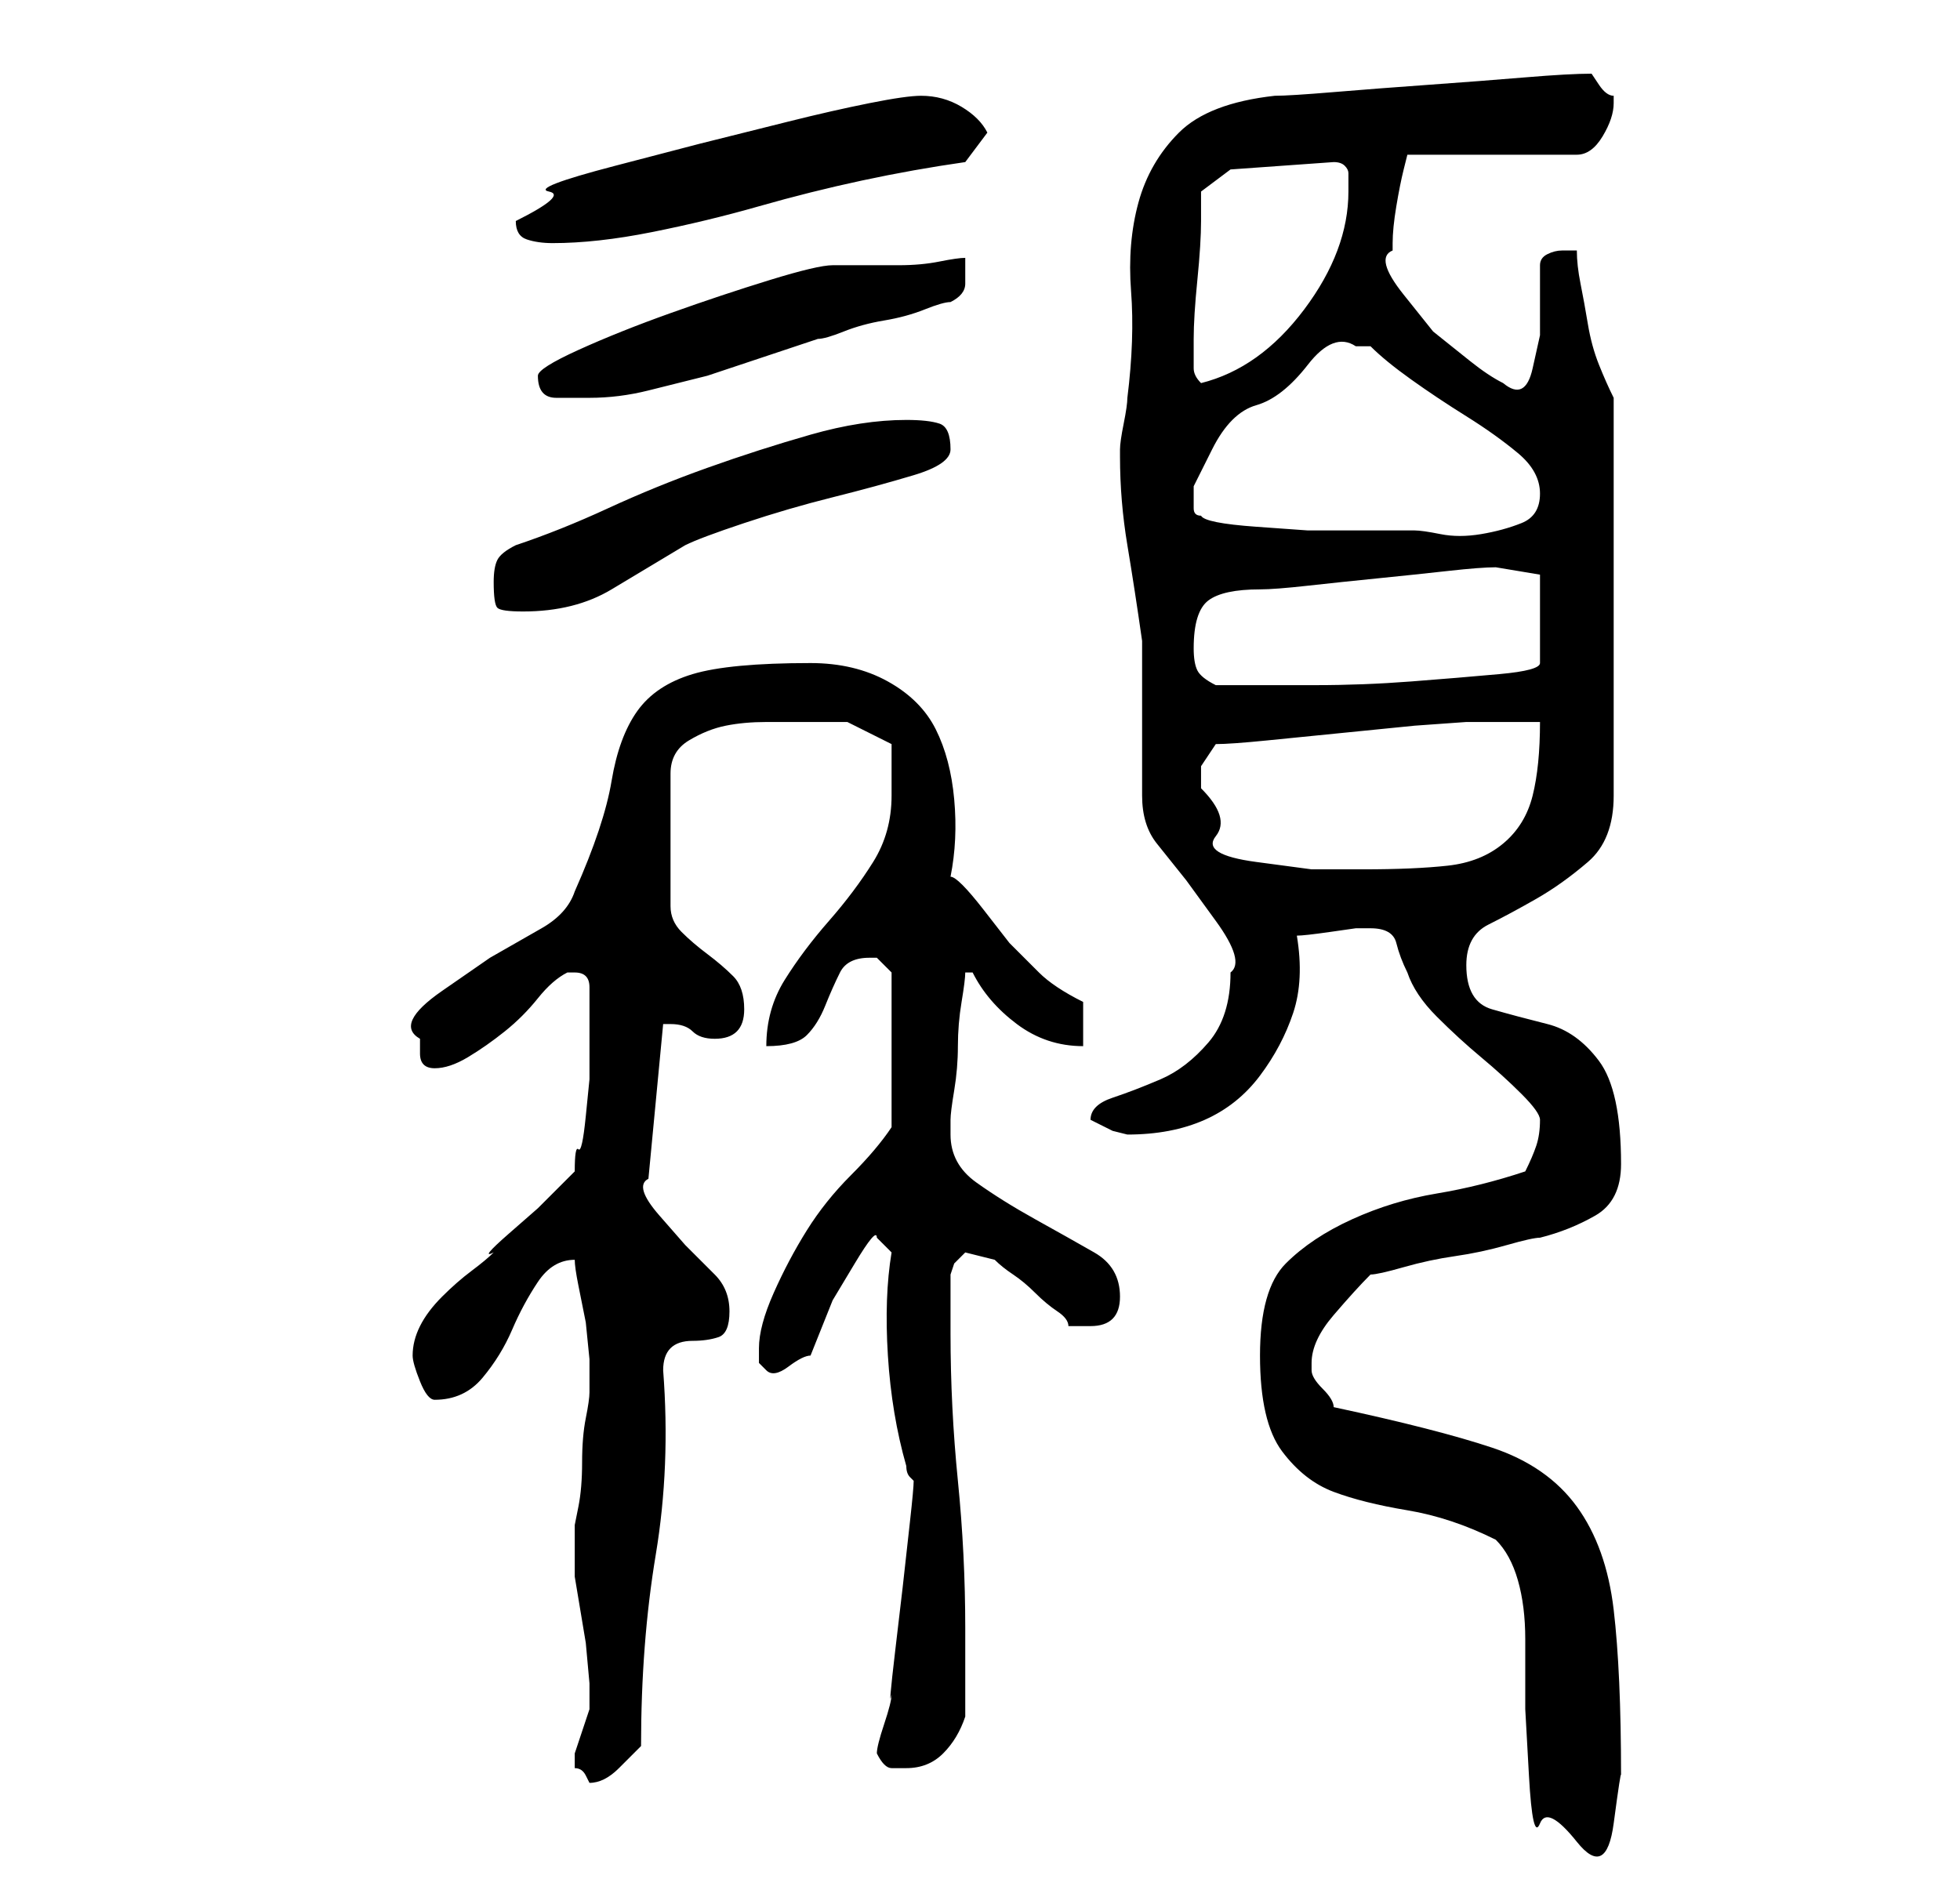 <?xml version="1.0" standalone="no"?>
<!DOCTYPE svg PUBLIC "-//W3C//DTD SVG 1.1//EN" "http://www.w3.org/Graphics/SVG/1.1/DTD/svg11.dtd" >
<svg xmlns="http://www.w3.org/2000/svg" xmlns:xlink="http://www.w3.org/1999/xlink" version="1.1" viewBox="-10 0 266 256">
   <path fill="currentColor"
d="M161 184q0 9 3 13t7 5.5t10 2.5t12 4q2 2 3 5.5t1 8v9.5t0.5 9t1.5 6.5t5 2.5t5 -2.5t1 -6.5q0 -14 -1 -22.5t-5 -14t-11.5 -8t-21.5 -5.5q0 -1 -1.5 -2.5t-1.5 -2.5v-1q0 -3 3 -6.5t5 -5.5q1 0 4.5 -1t7 -1.5t7 -1.5t4.5 -1q4 -1 7.5 -3t3.5 -7q0 -10 -3 -14t-7 -5
t-7.5 -2t-3.5 -6q0 -4 3 -5.5t6.5 -3.5t7 -5t3.5 -9v-54q-1 -2 -2 -4.5t-1.5 -5.5t-1 -5.5t-0.5 -4.5h-1h-1q-1 0 -2 0.5t-1 1.5v4v5.5t-1 4.5t-4 2q-2 -1 -4.5 -3l-5 -4t-4 -5t-1.5 -6v0v-1q0 -2 0.5 -5t1 -5l0.5 -2h23q2 0 3.5 -2.5t1.5 -4.5v0v-1q-1 0 -2 -1.5l-1 -1.5
q-3 0 -9 0.5t-13 1t-13 1t-8 0.5q-9 1 -13 5t-5.5 9.5t-1 12t-0.5 14.5q0 1 -0.5 3.5t-0.5 3.5v1q0 6 1 12t2 13v3v7v7v4q0 4 2 6.5l4 5t4 5.5t2 7q0 6 -3 9.5t-6.5 5t-6.5 2.5t-3 3l3 1.5t2 0.5q6 0 10.5 -2t7.5 -6t4.5 -8.5t0.5 -10.5q1 0 4.5 -0.5l3.5 -0.5h2q3 0 3.5 2
t1.5 4q1 3 4 6t6 5.5t5.5 5t2.5 3.5q0 2 -0.5 3.5t-1.5 3.5q-6 2 -12 3t-11.5 3.5t-9 6t-3.5 12.5zM68 239v1q1 0 1.5 1l0.5 1q2 0 4 -2l3 -3q0 -14 2 -26t1 -25q0 -2 1 -3t3 -1t3.5 -0.5t1.5 -3.5t-2 -5l-4 -4t-3.5 -4t-1.5 -5l2 -21h1q2 0 3 1t3 1q4 0 4 -4
q0 -3 -1.5 -4.5t-3.5 -3t-3.5 -3t-1.5 -3.5v-18q0 -3 2.5 -4.5t5 -2t5.5 -0.5h5h6t6 3v3.5v3.5q0 5 -2.5 9t-6 8t-6 8t-2.5 9q4 0 5.5 -1.5t2.5 -4t2 -4.5t4 -2h1l1.5 1.5l0.5 0.5v21q-2 3 -5.5 6.5t-6 7.5t-4.5 8.5t-2 7.5v2t1 1t3 -0.5t3 -1.5l1 -2.5l2 -5t3 -5t3 -3.5
l2 2q-1 6 -0.5 14t2.5 15q0 1 0.5 1.5l0.5 0.5q0 1 -0.5 5.5l-1 9t-1 8.5t-0.5 6q0 1 -1 4t-1 4q1 2 2 2h2q3 0 5 -2t3 -5v-12q0 -10 -1 -20t-1 -20v-5v-3l0.5 -1.5t1.5 -1.5l2 0.5l2 0.5q1 1 2.5 2t3 2.5t3 2.5t1.5 2h3q2 0 3 -1t1 -3q0 -4 -3.5 -6t-8 -4.5t-8 -5
t-3.5 -6.5v-2q0 -1 0.5 -4t0.5 -6t0.5 -6t0.5 -4h1q2 4 6 7t9 3v-6q-4 -2 -6 -4l-4 -4t-3.5 -4.5t-4.5 -4.5q1 -5 0.5 -10.5t-2.5 -9.5t-6.5 -6.5t-10.5 -2.5q-11 0 -16 1.5t-7.5 5t-3.5 9.5t-5 15q-1 3 -4.5 5l-7 4t-6.5 4.5t-3 6.5v2q0 2 2 2t4.5 -1.5t5 -3.5t4.5 -4.5
t4 -3.5h1q2 0 2 2v4v4v4.5t-0.5 5t-1 4.5t-0.5 3l-1.5 1.5l-3.5 3.5t-4 3.5t-2 2.5q-1 1 -3 2.5t-4 3.5t-3 4t-1 4q0 1 1 3.5t2 2.5q4 0 6.5 -3t4 -6.5t3.5 -6.5t5 -3v0v0q0 1 0.5 3.5l1 5t0.5 5v3.5v1v0q0 1 -0.5 3.5t-0.5 6t-0.5 6l-0.5 2.5v4v3l0.5 3l1 6t0.5 5.5v3.5
l-1 3l-1 3v1zM153 107v-3t2 -3q2 0 7 -0.5l10 -1l10 -1t7 -0.5h5h5q0 6 -1 10t-4 6.5t-7.5 3t-11.5 0.5h-7t-7.5 -1t-5.5 -3.5t-2 -6.5zM152 88q0 -5 2 -6.5t7 -1.5q2 0 6.5 -0.5t9.5 -1t9.5 -1t6.5 -0.5l6 1v12q0 1 -5.5 1.5t-12 1t-13 0.5h-7.5h-6q-2 -1 -2.5 -2t-0.5 -3z
M57 79q0 3 0.5 3.5t3.5 0.5q7 0 12 -3l10 -6q2 -1 8 -3t12 -3.5t11 -3t5 -3.5q0 -3 -1.5 -3.5t-4.5 -0.5q-6 0 -13 2t-14 4.5t-13.5 5.5t-12.5 5q-2 1 -2.5 2t-0.5 3zM153 70q-1 0 -1 -1v-3t2.5 -5t6 -6t7 -5.5t6.5 -2.5h2q2 2 5.5 4.5t7.5 5t7 5t3 5.5t-2.5 4t-5.5 1.5
t-5.5 0t-3.5 -0.5h-8h-6.5t-7 -0.5t-7.5 -1.5zM63 51q0 3 2.5 3h4.5q4 0 8 -1l8 -2t7.5 -2.5t7.5 -2.5q1 0 3.5 -1t5.5 -1.5t5.5 -1.5t3.5 -1q2 -1 2 -2.5v-3.5q-1 0 -3.5 0.5t-5.5 0.5h-5.5h-3.5q-2 0 -8.5 2t-13.5 4.5t-12.5 5t-5.5 3.5zM152 48v-2q0 -3 0.5 -8t0.5 -8v-4
l4 -3l14 -1q1 0 1.5 0.5t0.5 1v1.5v1q0 4 -1.5 8t-4.5 8t-6.5 6.5t-7.5 3.5q-1 -1 -1 -2v-2zM60 30q0 2 1.5 2.5t3.5 0.5q6 0 13.5 -1.5t14.5 -3.5t14 -3.5t14 -2.5l3 -4q-1 -2 -3.5 -3.5t-5.5 -1.5q-2 0 -7 1t-11 2.5l-12 3t-11.5 3t-9 3.5t-4.5 4z" />
</svg>
